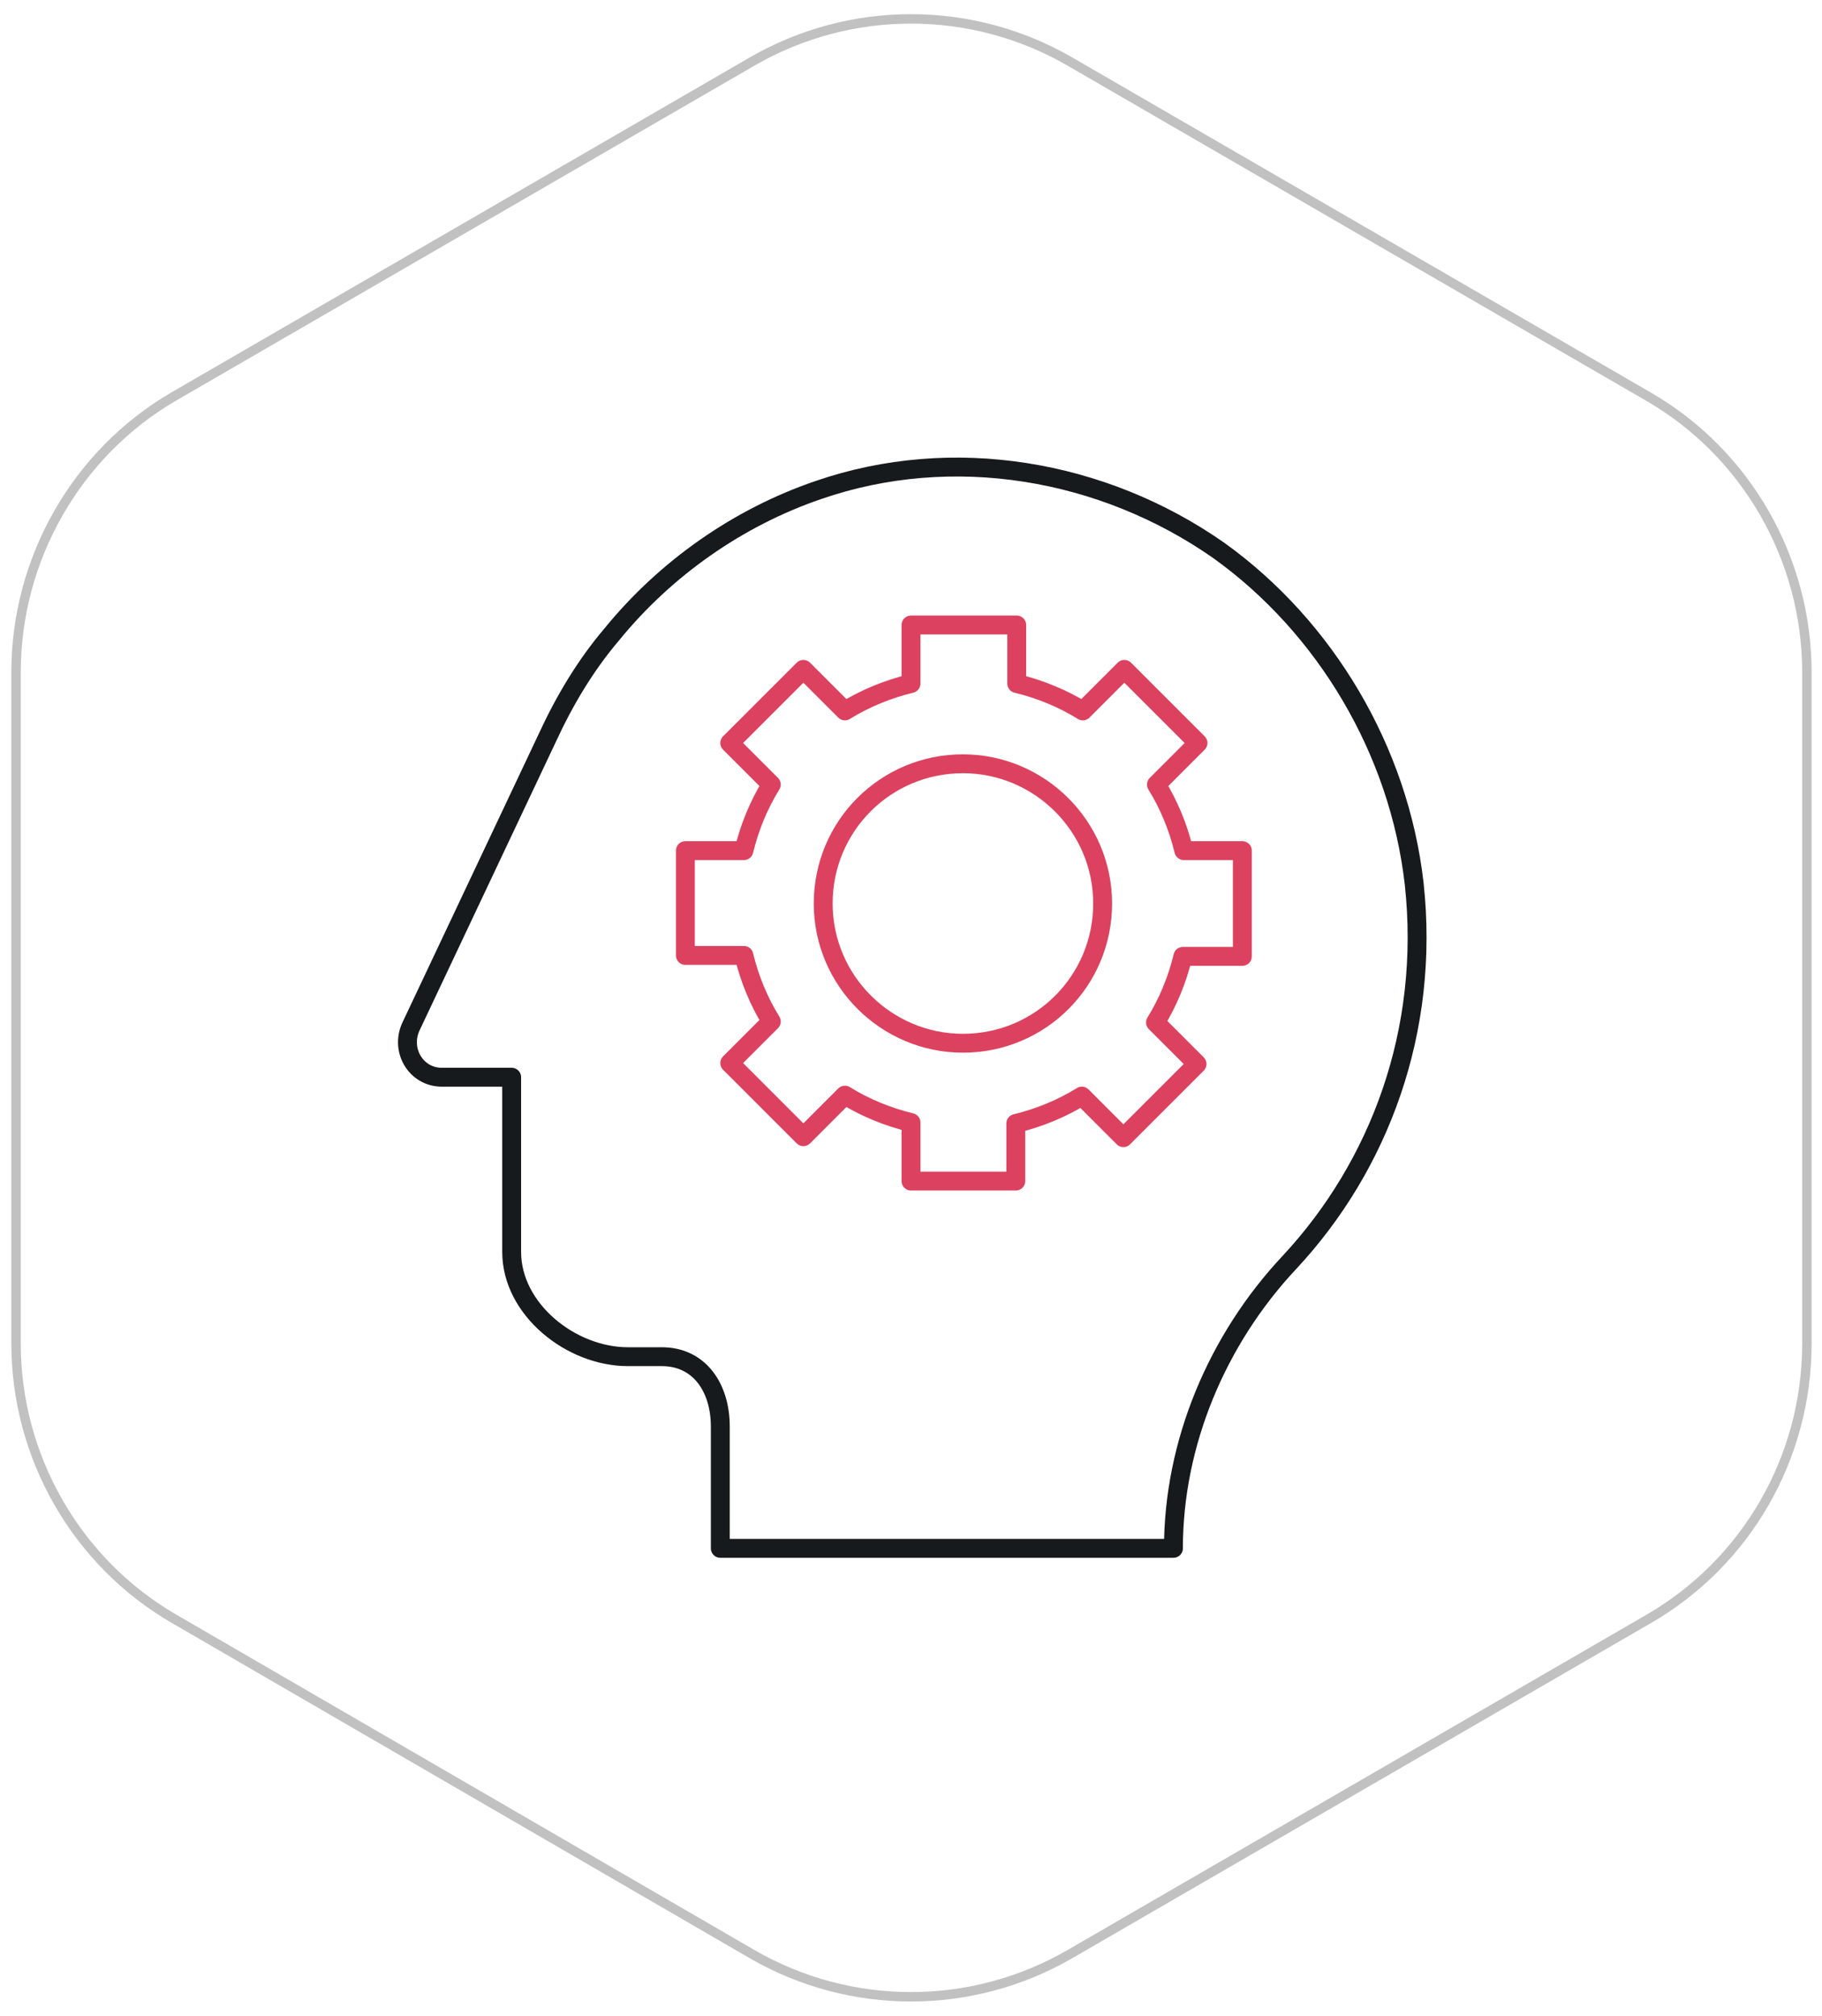 <?xml version="1.0" encoding="utf-8"?>
<!-- Generator: Adobe Illustrator 21.0.0, SVG Export Plug-In . SVG Version: 6.00 Build 0)  -->
<svg version="1.1" id="Layer_1" xmlns="http://www.w3.org/2000/svg" xmlns:xlink="http://www.w3.org/1999/xlink" x="0px" y="0px"
	 viewBox="0 0 193 213.5" style="enable-background:new 0 0 193 213.5;" xml:space="preserve">
<style type="text/css">
	.st0{fill:none;stroke:#C1C1C1;stroke-miterlimit:10;}
	.st1{fill:none;stroke:#DC425F;stroke-width:2;stroke-linecap:round;stroke-linejoin:round;stroke-miterlimit:10;}
	.st2{fill:none;stroke:#171A1C;stroke-width:2;stroke-linecap:round;stroke-linejoin:round;stroke-miterlimit:10;}
</style>
<path class="st0" d="M1.7,71.2v71.1c0,12,6.4,23.2,16.8,29.2L79.7,207c10.4,6,23.2,6,33.6,0l61.3-35.5c10.4-6,16.8-17.1,16.8-29.2
	V71.2c0-12-6.4-23.2-16.8-29.2L113.3,6.5c-10.4-6-23.2-6-33.6,0L18.4,42C8.1,48,1.7,59.2,1.7,71.2z"/>
<g id="XMLID_2_">
	<path id="XMLID_10_" class="st1" d="M131.6,101.2V90.1h-6.2c-0.6-2.5-1.6-4.9-2.9-7l4.4-4.4l-7.8-7.8l-4.4,4.4
		c-2.1-1.3-4.5-2.3-7-2.9v-6.2H96.5v6.2c-2.5,0.6-4.9,1.6-7,2.9l-4.4-4.4l-7.8,7.8l4.4,4.4c-1.3,2.1-2.3,4.5-2.9,7h-6.2v11.1h6.2
		c0.6,2.5,1.6,4.9,2.9,7l-4.4,4.4l7.8,7.8l4.4-4.4c2.1,1.3,4.5,2.3,7,2.9v6.2h11.1V119c2.5-0.6,4.9-1.6,7-2.9l4.4,4.4l7.8-7.8
		l-4.4-4.4c1.3-2.1,2.3-4.5,2.9-7H131.6z"/>
	<path id="XMLID_3_" class="st1" d="M102,110.5c-8.1,0-14.8-6.6-14.8-14.8s6.6-14.8,14.8-14.8c8.1,0,14.8,6.6,14.8,14.8
		S110.2,110.5,102,110.5z"/>
	<path id="XMLID_1199_" class="st2" d="M149.8,93.6c1.7,15.6-3.7,29.9-13.2,40.1c-7.7,8.2-12.3,19.2-12.3,30.3h-48v-12.9
		c0-4.1-2.2-7.4-6.2-7.4h-3.6c-6,0-12.3-5-12.3-11.1v-18.5h-7.4c-2.7,0-4.4-2.8-3.3-5.3l14.5-30.7c1.8-3.9,4-7.6,6.8-10.9
		c5.7-7,13.4-12.4,21.9-15.3c14.2-4.9,30.1-2.2,42.4,6.4C140.4,66.4,148.2,79.5,149.8,93.6z"/>
</g>
</svg>
